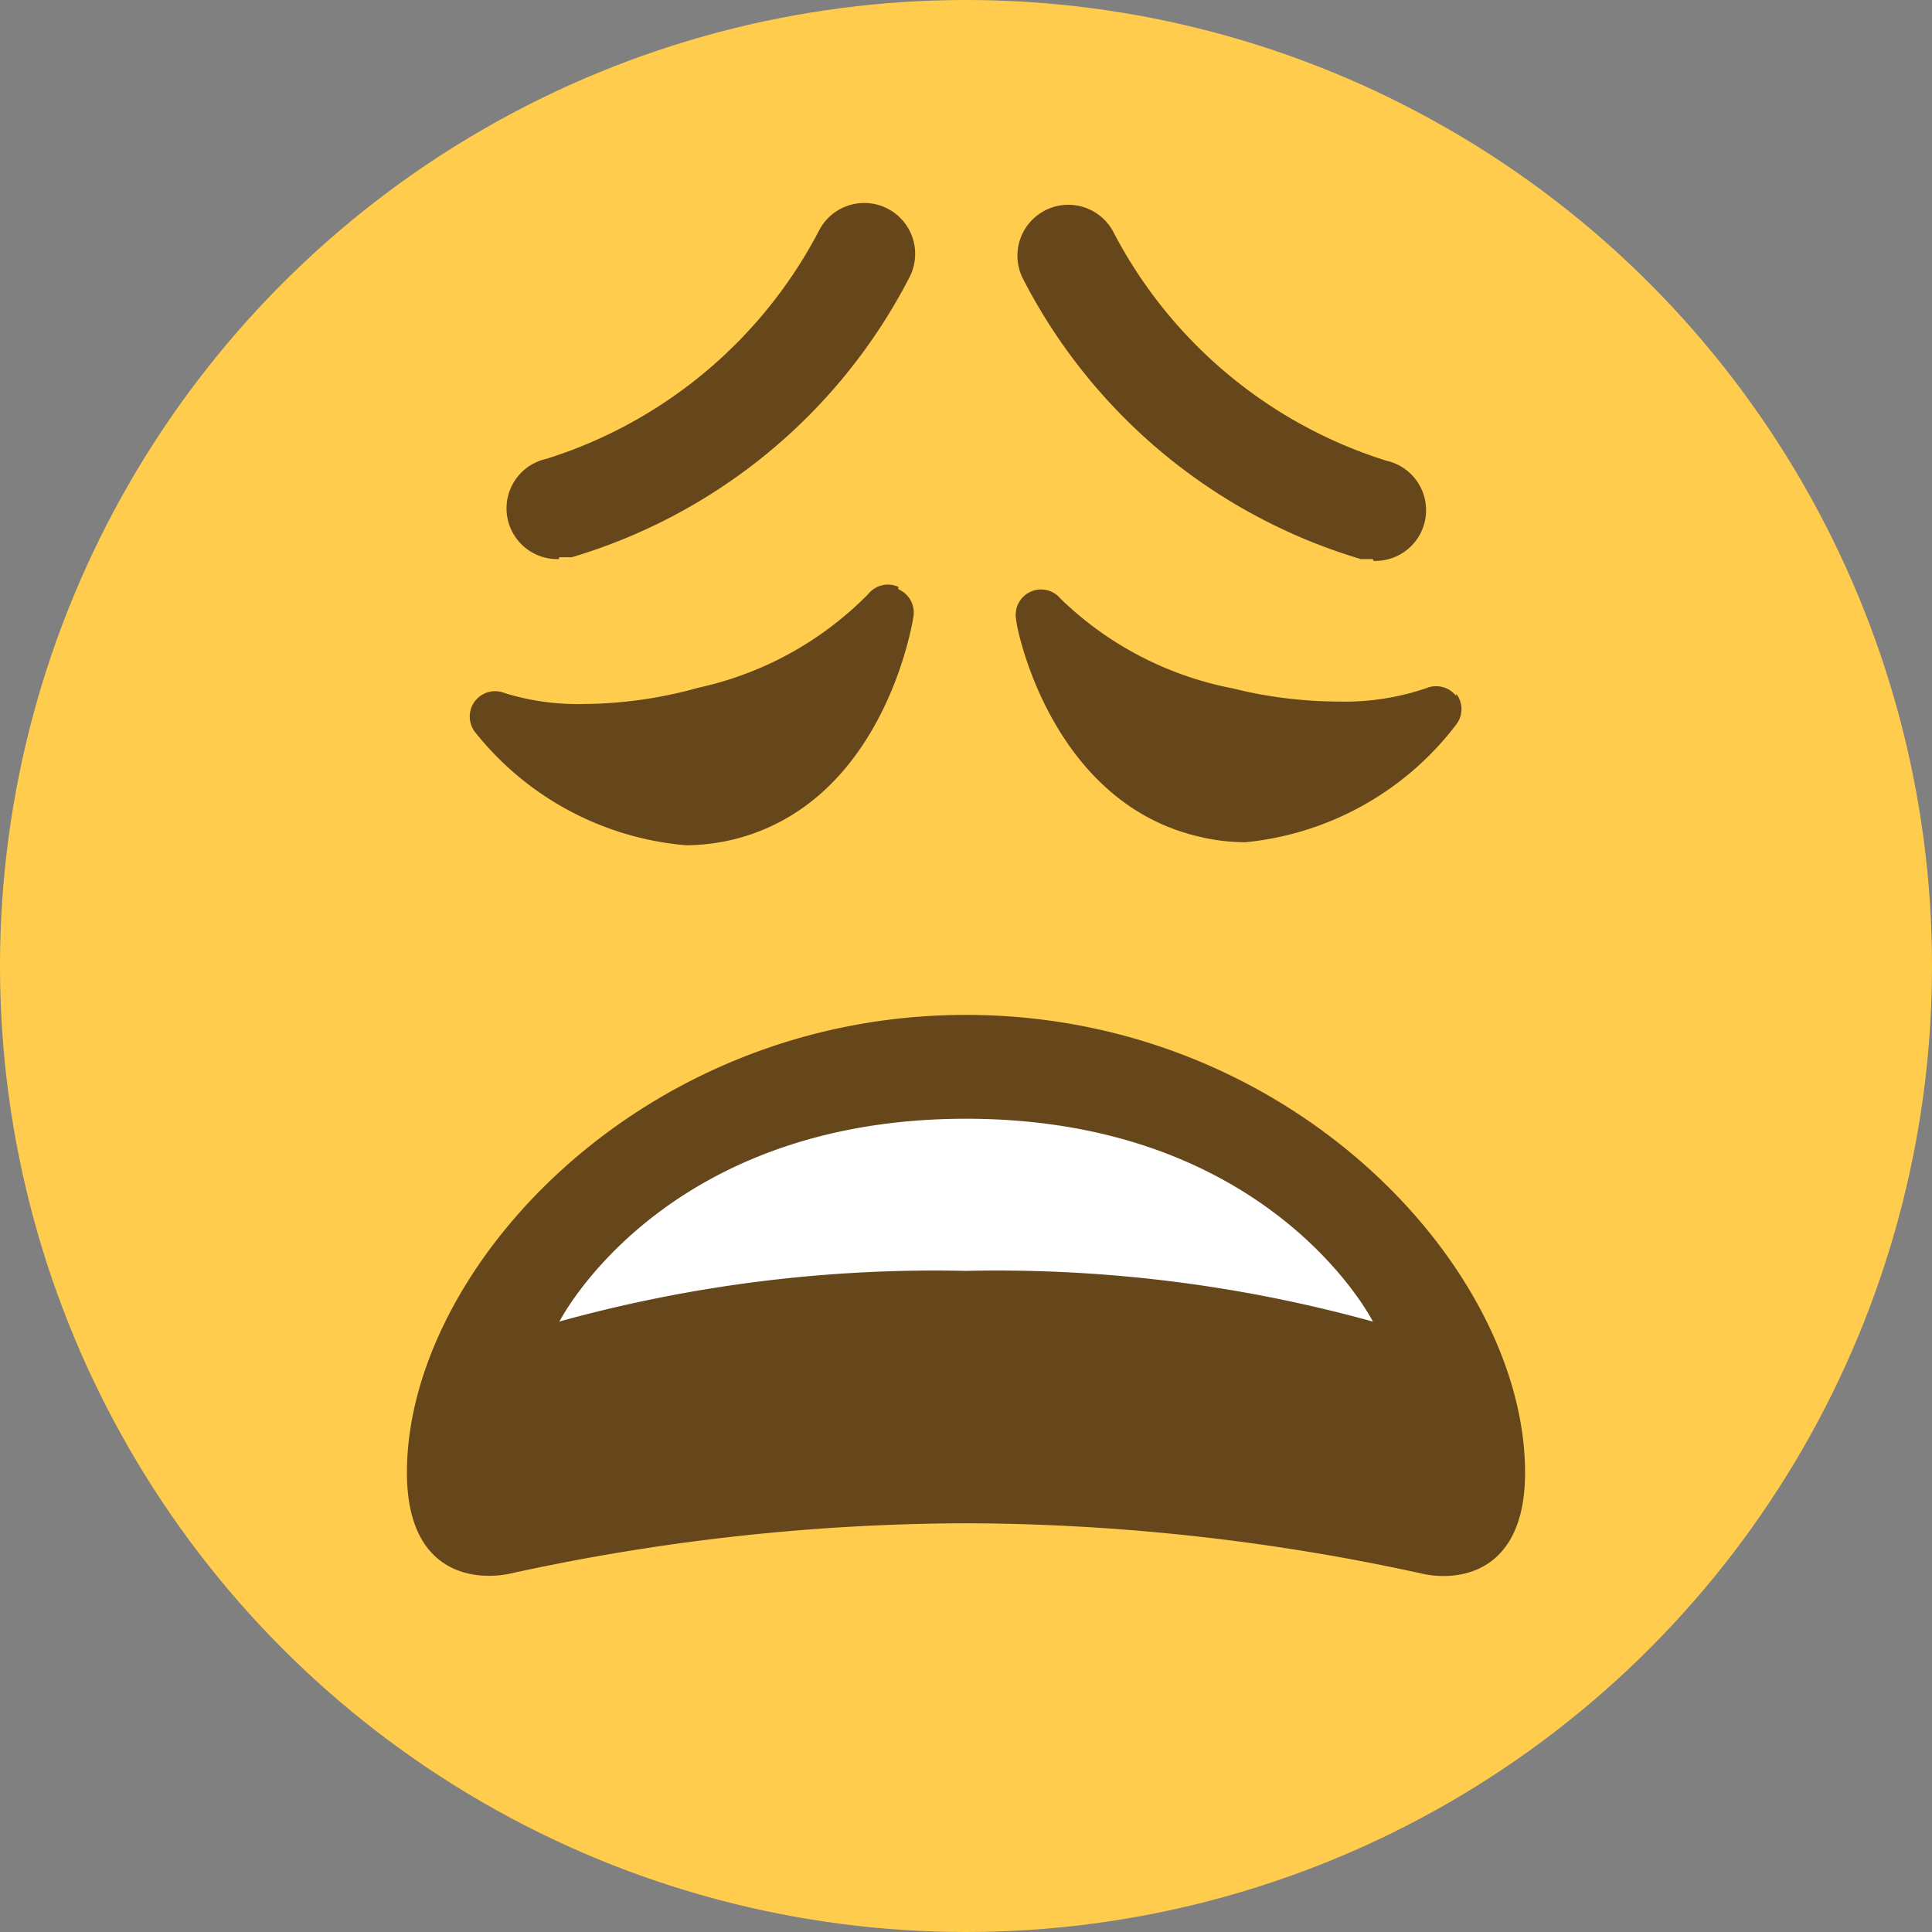 <svg id="1f629" data-name="Layer 2" xmlns="http://www.w3.org/2000/svg" xmlns:xlink="http://www.w3.org/1999/xlink" viewBox="0 0 32 32">
    <rect x="0" y="0" width="32" height="32" fill="#808080" stroke="none"/>
    <style>.cls-1 {fill: none;}.cls-2 {fill: #ffcc4d; }.cls-3 {clip-path: url(#clip-path);}.cls-4 {fill: #66471b;}.cls-5 {fill: #fff;}</style>
    <circle class="cls-2" cx="16" cy="16" r="16"/>
    <path id="path22" class="cls-2" d="M30.32,16A14.32,14.32,0,1,1,16,1.68,14.32,14.32,0,0,1,30.32,16"/>
    <path id="path26" class="cls-4" d="M14.88,9.72a.42.42,0,0,0-.5.12,5.62,5.62,0,0,1-2.81,1.55,7.19,7.19,0,0,1-1.89.27,4.08,4.08,0,0,1-1.32-.18.42.42,0,0,0-.48.66A5,5,0,0,0,11.36,14a3.37,3.37,0,0,0,.88-.12c2.4-.66,2.87-3.54,2.89-3.67a.42.42,0,0,0-.25-.45"/>
    <path id="path30" class="cls-4" d="M24.12,11.53a.42.42,0,0,0-.5-.13,4.2,4.2,0,0,1-1.46.22,7.33,7.33,0,0,1-1.75-.22,5.61,5.61,0,0,1-2.84-1.48.42.42,0,0,0-.74.34c0,.12.56,3,3,3.59a3.35,3.35,0,0,0,.8.1A5,5,0,0,0,24.12,12a.42.42,0,0,0,0-.51"/>
    <path id="path34" class="cls-4" d="M9.26,9.26a.84.84,0,0,1-.21-1.66,7.69,7.69,0,0,0,4.51-3.77.84.84,0,1,1,1.51.75,9.26,9.26,0,0,1-5.6,4.65l-.21,0"/>
    <path id="path38" class="cls-4" d="M22.74,9.26l-.2,0a9.26,9.26,0,0,1-5.6-4.65.84.84,0,0,1,1.51-.75,7.69,7.69,0,0,0,4.51,3.77.84.84,0,0,1-.21,1.66"/>
    <path id="path42" class="cls-4" d="M16,25.23a35.64,35.64,0,0,0-7.58.84c-.57.11-1.68,0-1.68-1.68,0-3.37,3.87-7.58,9.26-7.58s9.26,4.21,9.26,7.58c0,1.68-1.11,1.8-1.68,1.68A35.64,35.64,0,0,0,16,25.23"/>
    <path id="path46" class="cls-5" d="M9.26,21.89A23.3,23.3,0,0,1,16,21.05a23.31,23.31,0,0,1,6.74.84S21.05,18.53,16,18.53s-6.74,3.37-6.74,3.37"/>
</svg>
